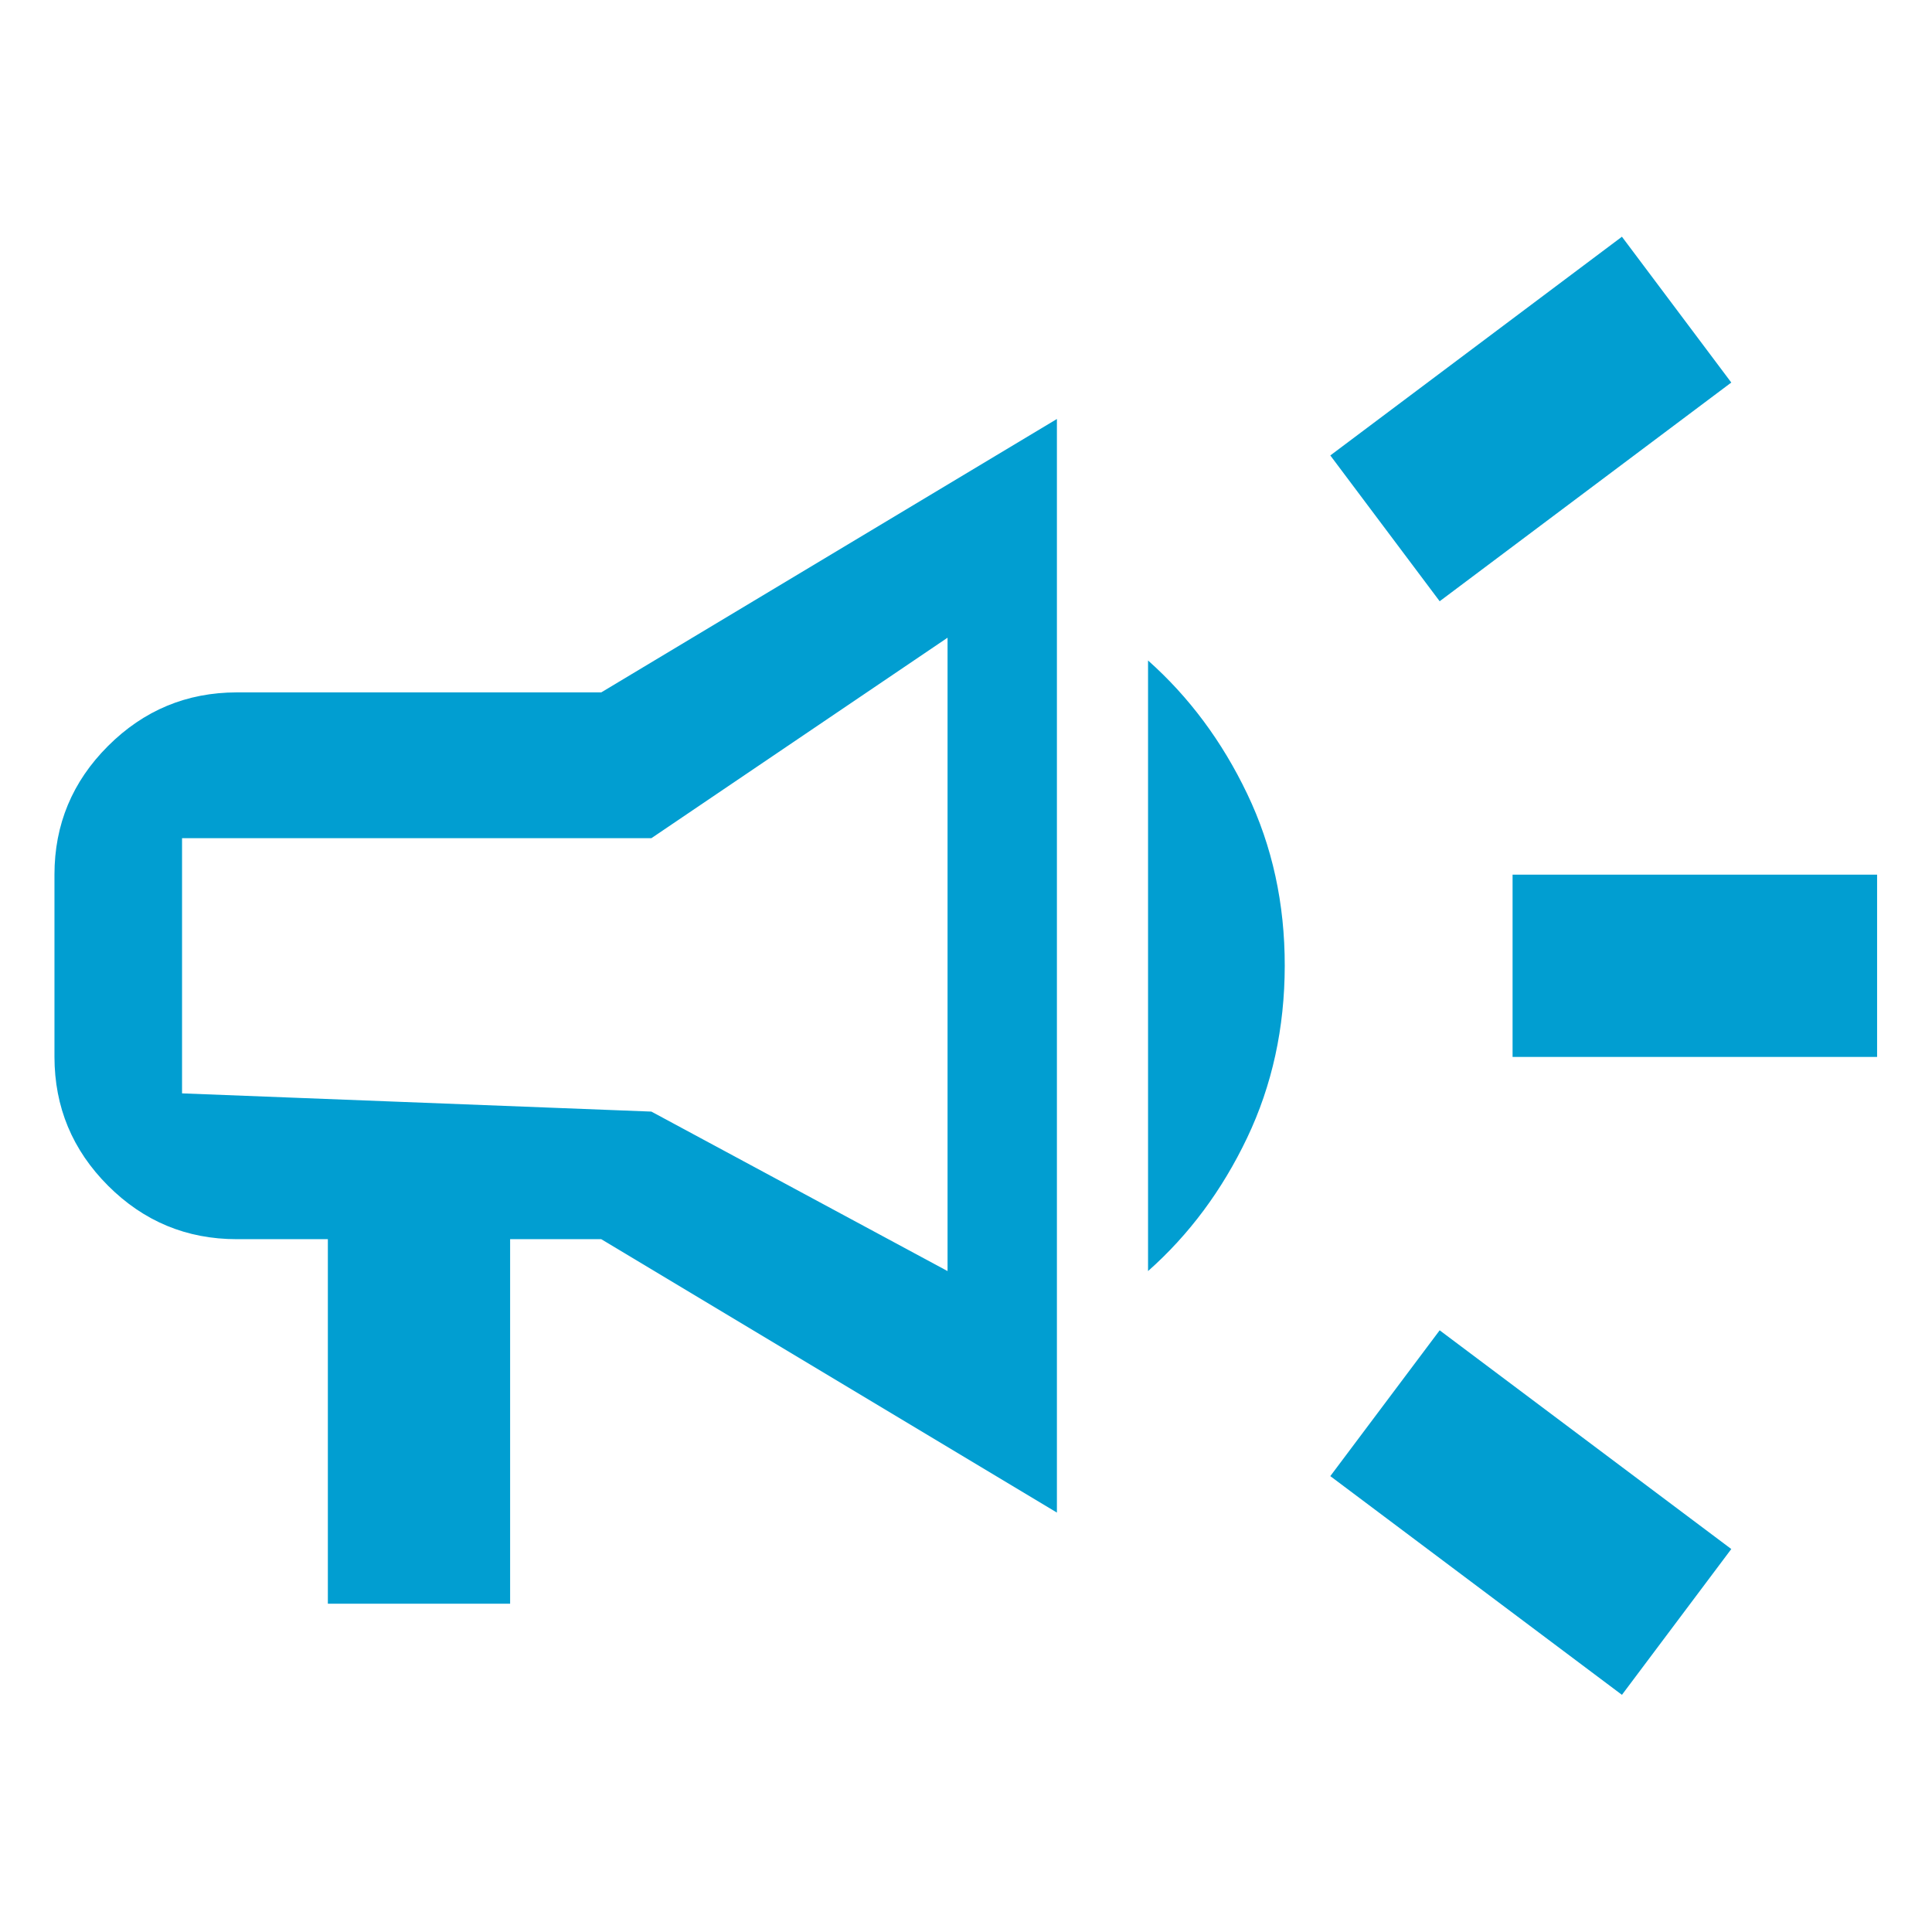 <svg width="53" height="53" viewBox="0 0 53 53" fill="none" xmlns="http://www.w3.org/2000/svg">
<path d="M41.494 28.994V23.994H51.494V28.994H41.494ZM44.494 46.494L36.494 40.494L39.494 36.494L47.494 42.494L44.494 46.494ZM39.494 16.494L36.494 12.494L44.494 6.494L47.494 10.494L39.494 16.494ZM8.994 43.994V33.994H6.494C5.119 33.994 3.942 33.505 2.964 32.527C1.986 31.548 1.496 30.371 1.494 28.994V23.994C1.494 22.619 1.984 21.442 2.964 20.464C3.944 19.486 5.121 18.996 6.494 18.994H16.494L28.994 11.494V41.494L16.494 33.994H13.994V43.994H8.994ZM25.994 34.869V17.494L17.869 22.994H4.994V29.994L17.869 30.494L25.994 34.869ZM31.494 34.869V18.119C32.619 19.119 33.526 20.338 34.214 21.777C34.903 23.215 35.246 24.788 35.244 26.494C35.242 28.201 34.898 29.774 34.212 31.214C33.525 32.654 32.619 33.873 31.494 34.869Z" fill="#019ED1"/>
</svg>

